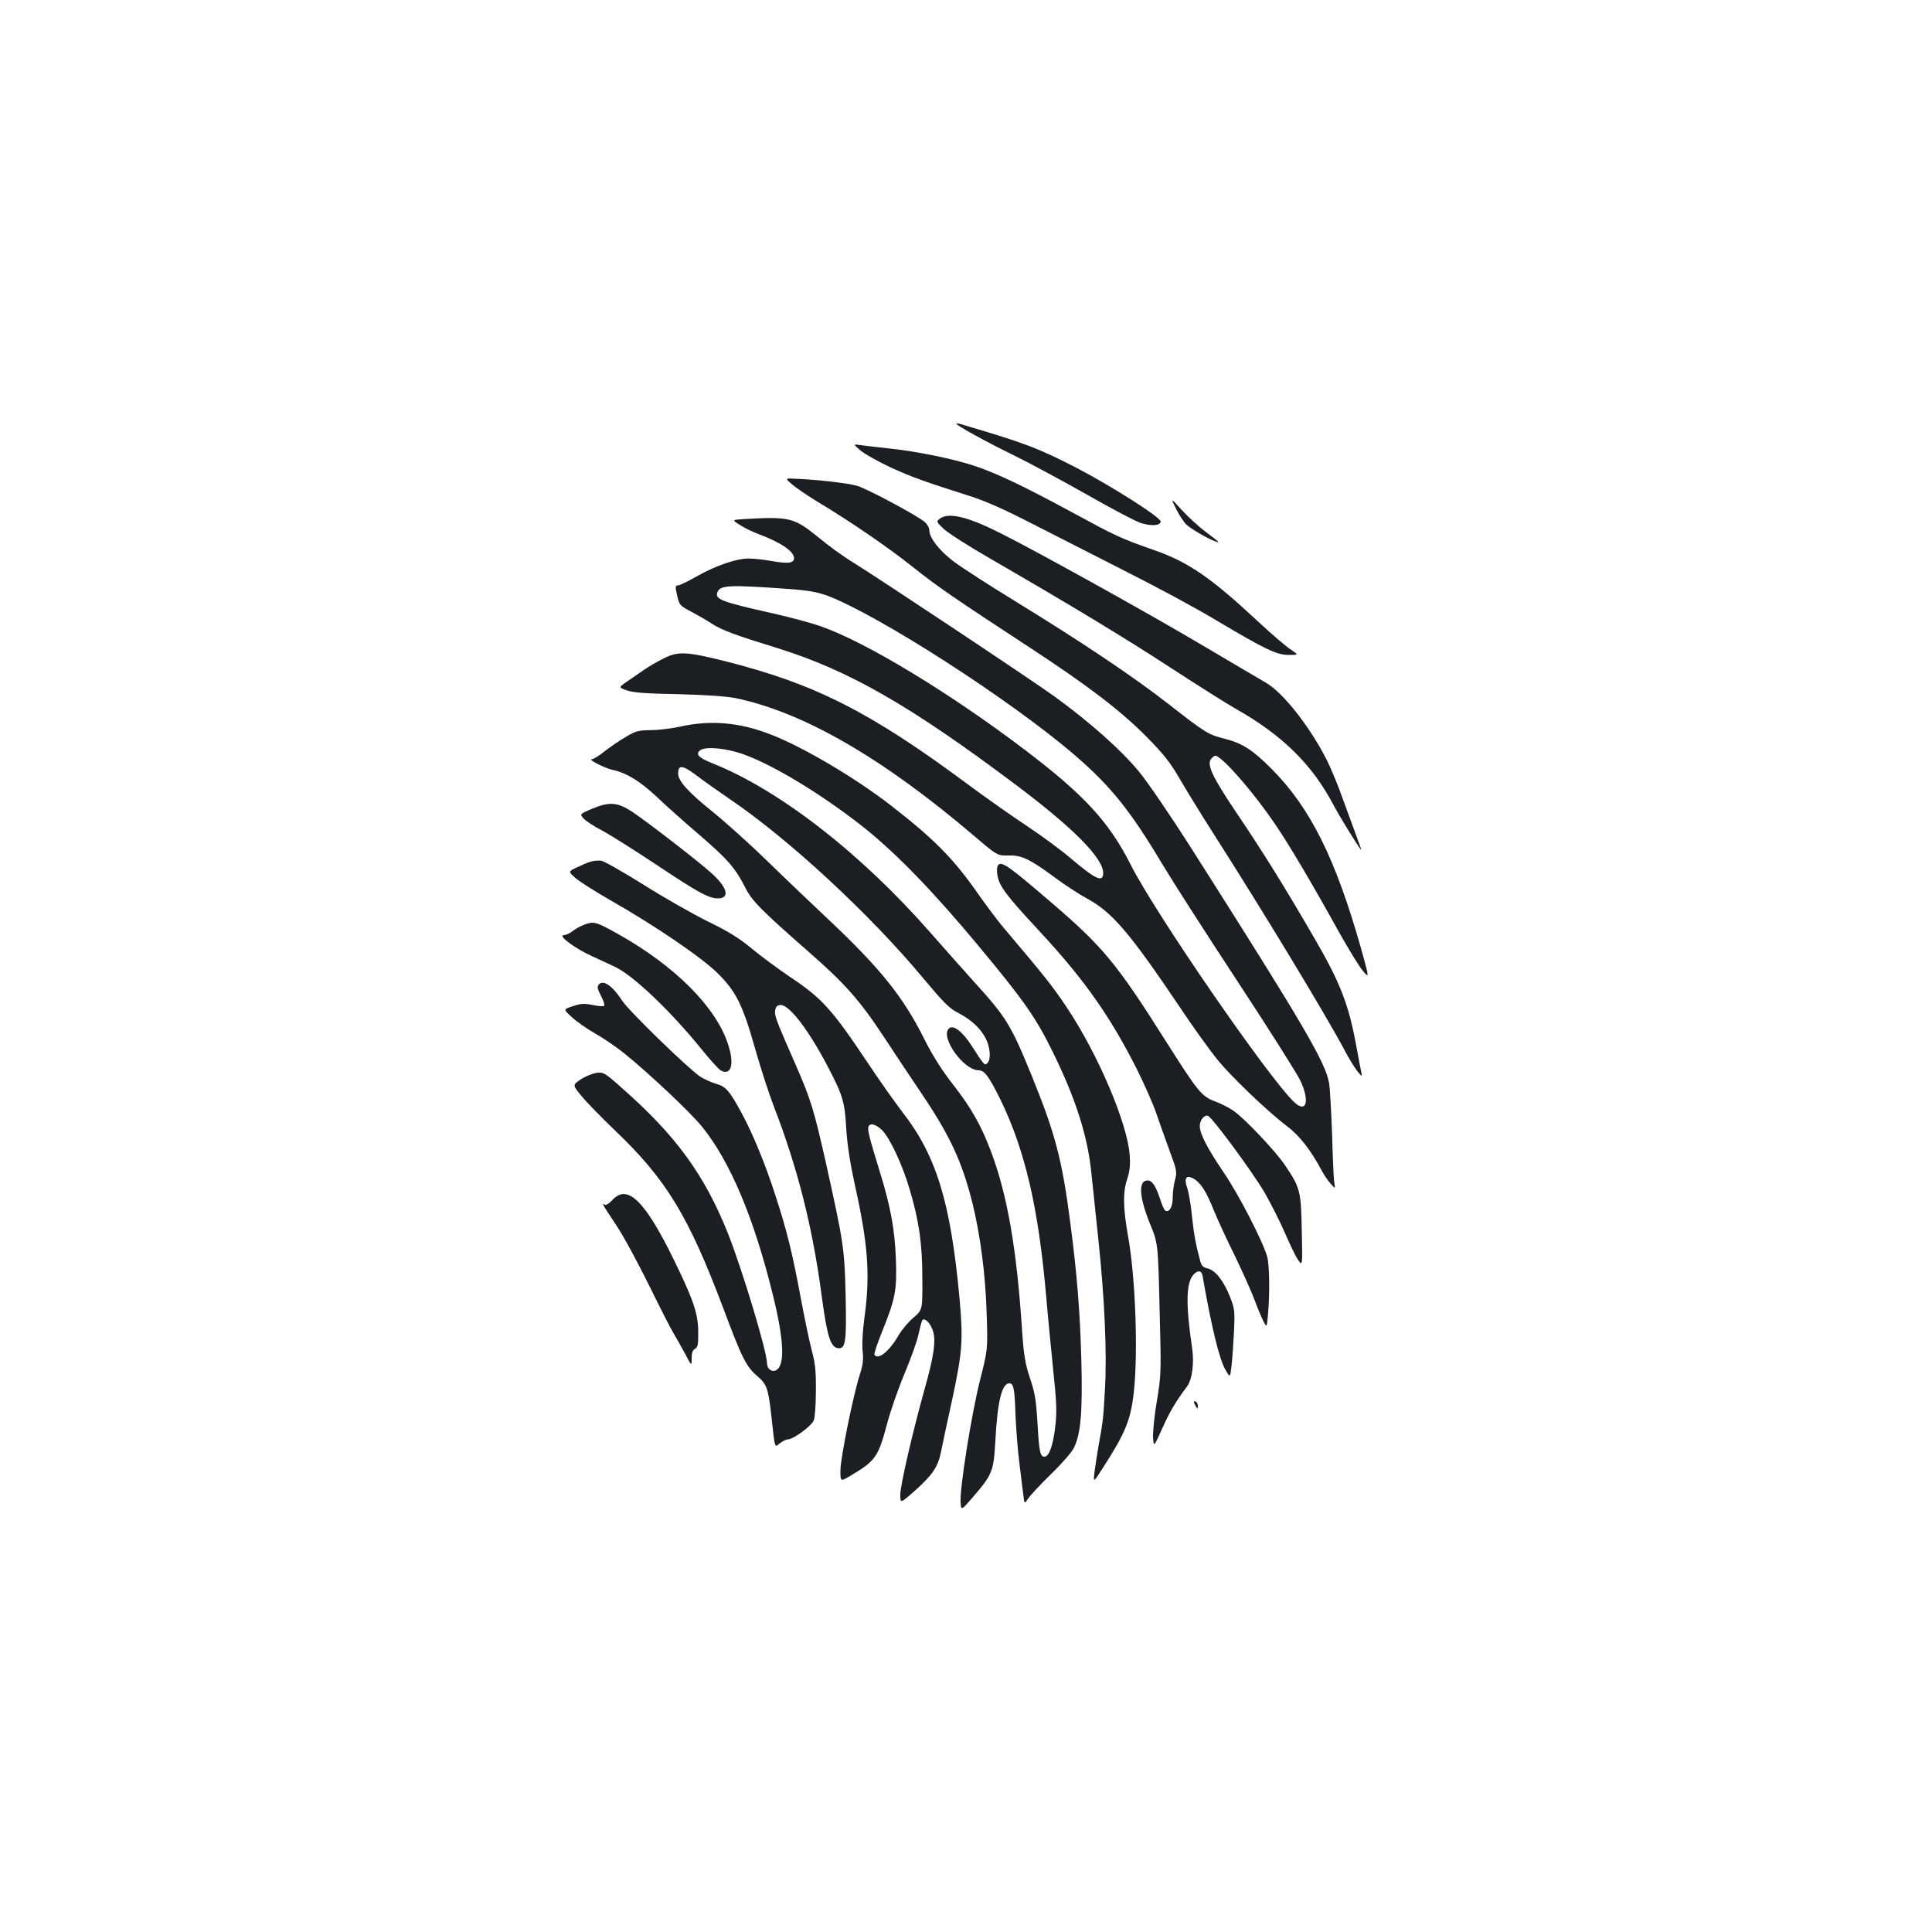 <?xml version="1.0" standalone="no"?>
<!DOCTYPE svg PUBLIC "-//W3C//DTD SVG 20010904//EN"
 "http://www.w3.org/TR/2001/REC-SVG-20010904/DTD/svg10.dtd">
<svg version="1.0" xmlns="http://www.w3.org/2000/svg"
 width="1000pt" height="1000pt" viewBox="0 0 1000 1000"
 preserveAspectRatio="xMidYMid meet">
<g transform="translate(0,1000) scale(0.1,-0.1)"
fill="#1b1f23" stroke="none">
<path d="M4950 7807 c0 -9 160 -97 300 -165 80 -39 248 -130 374 -201 126 -72
251 -138 278 -147 55 -18 102 -16 106 6 3 20 -251 182 -437 279 -198 102 -272
130 -603 227 -10 3 -18 3 -18 1z"/>
<path d="M4454 7668 c22 -18 91 -57 153 -86 113 -52 176 -74 408 -148 83 -26
182 -70 320 -141 110 -56 330 -168 489 -249 159 -80 371 -194 470 -254 256
-152 314 -180 377 -180 52 0 52 0 7 30 -25 17 -99 80 -164 141 -248 231 -364
311 -547 374 -168 59 -191 70 -423 196 -248 134 -386 200 -501 238 -108 36
-303 76 -443 90 -58 6 -123 14 -145 17 -40 6 -40 6 -1 -28z"/>
<path d="M4102 7491 c21 -18 80 -58 131 -89 169 -101 371 -240 492 -337 120
-96 215 -162 610 -420 296 -194 461 -320 595 -454 93 -94 126 -136 175 -220
33 -57 109 -181 169 -275 268 -419 594 -959 685 -1131 23 -44 53 -93 67 -110
24 -29 25 -30 20 -5 -3 14 -15 76 -26 137 -39 213 -83 327 -215 554 -154 266
-267 448 -409 658 -117 174 -148 239 -130 269 6 9 16 18 22 20 28 9 202 -189
320 -366 68 -100 189 -305 320 -542 51 -91 107 -183 126 -205 34 -40 34 -40
-9 115 -132 466 -262 728 -464 931 -99 99 -151 132 -241 155 -85 21 -100 30
-292 180 -182 142 -446 319 -798 535 -129 79 -270 170 -313 202 -76 58 -127
123 -127 164 0 11 -10 29 -22 40 -36 32 -295 171 -350 188 -48 14 -201 32
-319 37 -57 3 -57 3 -17 -31z"/>
<path d="M6088 7365 c16 -33 41 -69 53 -81 28 -24 105 -69 146 -85 32 -12 29
-9 -50 51 -32 24 -86 73 -119 109 -60 66 -60 66 -30 6z"/>
<path d="M4864 7315 c-18 -14 -18 -16 21 -53 22 -21 132 -91 245 -156 415
-240 701 -413 935 -566 132 -86 281 -180 330 -208 243 -137 398 -290 509 -502
33 -62 127 -214 141 -229 3 -2 -7 25 -20 60 -13 35 -45 123 -71 194 -25 72
-64 166 -86 210 -88 174 -227 351 -317 402 -25 14 -176 104 -336 198 -268 159
-837 475 -1036 575 -170 86 -270 110 -315 75z"/>
<path d="M3846 7313 c-58 -4 -58 -4 -15 -31 24 -16 67 -36 94 -46 116 -43 185
-90 185 -125 0 -26 -31 -30 -115 -15 -38 7 -92 13 -118 13 -63 1 -172 -36
-272 -93 -44 -25 -87 -46 -96 -46 -14 0 -15 -6 -4 -52 11 -50 14 -53 71 -83
32 -17 81 -45 107 -62 53 -35 116 -58 342 -128 369 -115 685 -296 1230 -705
300 -225 455 -381 455 -459 0 -51 -39 -33 -165 74 -49 42 -153 119 -230 170
-77 51 -214 147 -305 215 -504 374 -789 519 -1250 636 -206 52 -251 54 -325
16 -33 -16 -78 -43 -100 -58 -22 -15 -61 -42 -87 -60 -47 -32 -47 -32 -5 -47
31 -12 99 -17 267 -20 148 -4 251 -11 300 -21 351 -74 758 -309 1230 -711 122
-104 122 -104 179 -103 69 2 109 -17 241 -114 52 -39 129 -89 170 -111 127
-69 219 -177 478 -562 66 -99 151 -217 187 -262 72 -91 264 -274 366 -352 65
-48 124 -125 178 -226 11 -22 32 -53 47 -70 26 -30 26 -30 20 5 -3 19 -8 130
-11 245 -4 116 -11 235 -15 265 -18 110 -124 291 -716 1223 -106 166 -225 341
-271 396 -93 112 -249 250 -429 382 -119 86 -902 607 -1058 704 -43 26 -121
83 -173 126 -124 101 -148 106 -387 92z m244 -362 c93 -7 142 -16 192 -34 268
-102 947 -539 1279 -824 187 -161 288 -286 454 -564 52 -87 227 -360 390 -608
163 -248 309 -479 325 -513 51 -108 32 -173 -32 -112 -135 129 -717 974 -846
1229 -111 220 -240 360 -541 589 -389 296 -827 562 -1062 644 -47 17 -166 49
-265 71 -251 56 -284 70 -271 105 15 38 57 40 377 17z"/>
<path d="M3525 6240 c-44 -10 -114 -19 -155 -19 -67 -1 -81 -5 -132 -36 -32
-18 -80 -52 -109 -74 -28 -23 -58 -41 -66 -41 -23 0 68 -46 108 -55 72 -15
144 -60 229 -140 47 -45 147 -134 222 -198 142 -122 185 -171 236 -272 34 -68
82 -116 320 -325 195 -170 272 -257 399 -450 52 -80 139 -210 193 -290 148
-220 210 -353 264 -570 40 -163 67 -367 73 -570 6 -185 6 -185 -36 -350 -44
-177 -104 -556 -99 -626 3 -43 3 -43 63 26 102 119 108 133 117 294 11 204 34
296 72 296 22 0 28 -27 32 -160 3 -69 11 -181 20 -250 8 -69 18 -145 21 -170
5 -45 5 -45 26 -15 11 17 64 73 117 125 54 52 107 113 118 135 36 71 46 186
39 455 -7 250 -21 433 -57 710 -42 325 -78 462 -197 755 -111 272 -133 308
-303 495 -47 52 -147 165 -222 250 -360 412 -785 742 -1130 879 -73 29 -90 48
-63 68 27 20 129 11 214 -18 158 -54 418 -212 636 -385 166 -133 358 -331 589
-609 237 -285 299 -373 389 -558 116 -237 177 -429 196 -619 6 -56 22 -211 36
-343 33 -311 45 -592 34 -778 -8 -150 -10 -164 -34 -297 -7 -41 -16 -100 -20
-130 -6 -55 -6 -55 42 20 119 184 146 251 162 398 22 204 8 594 -30 802 -26
147 -28 230 -4 299 13 41 16 72 12 125 -13 165 -164 520 -325 761 -71 107
-117 165 -329 415 -30 36 -84 108 -121 160 -134 194 -234 295 -462 472 -185
143 -452 301 -620 366 -160 63 -311 76 -465 42z m86 -258 c35 -27 111 -80 169
-120 305 -207 725 -596 1000 -927 104 -124 134 -155 180 -178 67 -35 115 -79
142 -132 24 -46 28 -109 9 -127 -14 -15 -15 -15 -83 91 -48 74 -95 109 -117
87 -45 -46 77 -216 155 -216 30 0 53 -32 113 -153 127 -262 196 -558 236
-1017 8 -96 25 -266 36 -378 18 -170 20 -217 11 -296 -11 -97 -32 -156 -56
-156 -22 0 -28 28 -36 175 -7 116 -13 156 -39 232 -25 76 -32 118 -41 250 -27
413 -75 692 -157 913 -53 143 -104 233 -199 355 -60 77 -107 151 -154 245
-106 211 -226 360 -488 607 -86 81 -229 217 -317 303 -88 86 -217 202 -286
258 -126 101 -179 160 -179 198 0 48 23 45 101 -14z"/>
<path d="M3062 5813 c-62 -27 -62 -27 -40 -51 13 -13 54 -40 93 -60 38 -20
164 -99 278 -175 224 -149 274 -176 323 -177 64 0 49 57 -34 131 -72 65 -338
270 -411 318 -77 50 -117 52 -209 14z"/>
<path d="M3057 5540 c-15 -4 -47 -18 -72 -30 -44 -21 -44 -21 -7 -54 20 -18
102 -70 182 -116 232 -132 476 -298 558 -381 93 -93 127 -162 192 -392 28 -98
70 -228 94 -290 125 -323 202 -628 250 -991 27 -202 45 -259 83 -264 40 -6 45
32 40 273 -6 245 -11 275 -101 681 -62 276 -79 333 -156 509 -104 237 -111
256 -108 283 2 19 9 28 26 30 43 6 143 -122 242 -310 83 -158 92 -189 100
-328 5 -84 20 -179 44 -290 70 -313 81 -471 50 -692 -9 -68 -13 -136 -9 -171
5 -45 1 -73 -14 -120 -33 -100 -101 -434 -101 -498 0 -58 0 -58 51 -28 129 76
145 98 189 264 17 66 58 185 91 263 33 79 67 173 74 209 8 36 16 68 20 71 12
12 40 -16 53 -54 18 -50 6 -135 -44 -310 -61 -220 -124 -491 -124 -540 0 -46
0 -46 72 17 95 85 122 125 138 201 7 35 32 155 57 267 55 256 59 313 39 536
-46 494 -120 735 -296 960 -38 50 -118 162 -176 250 -190 284 -238 337 -407
450 -62 42 -150 107 -197 146 -62 52 -122 89 -225 139 -77 38 -227 123 -333
190 -106 66 -205 123 -220 125 -15 2 -39 0 -55 -5z m1511 -1392 c40 -43 103
-177 140 -303 49 -164 66 -282 66 -463 1 -162 1 -162 -47 -203 -26 -22 -59
-62 -74 -87 -48 -85 -108 -134 -127 -104 -3 5 15 58 39 118 70 173 78 216 72
379 -6 155 -28 272 -84 453 -52 169 -64 215 -58 230 8 22 40 13 73 -20z"/>
<path d="M5167 5523 c-12 -12 -7 -63 9 -96 25 -49 66 -98 218 -262 221 -239
354 -429 491 -700 38 -77 83 -178 99 -225 16 -47 47 -134 69 -194 38 -102 40
-112 29 -153 -7 -24 -12 -65 -12 -92 0 -48 -18 -79 -39 -67 -5 4 -17 30 -26
59 -23 69 -41 97 -65 97 -49 0 -44 -84 11 -221 43 -104 43 -104 51 -444 9
-330 8 -344 -14 -476 -13 -74 -21 -159 -20 -188 4 -52 4 -52 48 46 38 85 69
138 129 218 26 36 37 122 25 200 -33 223 -31 335 7 377 22 25 42 23 47 -4 49
-278 88 -437 120 -490 23 -39 23 -39 30 19 4 32 9 111 13 176 5 112 4 122 -21
186 -32 81 -76 137 -116 146 -24 5 -32 14 -39 43 -22 81 -32 137 -42 232 -5
55 -16 117 -23 138 -19 53 -7 73 31 52 37 -21 66 -65 105 -163 18 -45 66 -149
107 -232 40 -82 86 -185 102 -227 16 -43 37 -94 47 -114 19 -37 19 -37 25 32
10 106 8 255 -4 299 -21 77 -148 324 -225 436 -86 127 -124 201 -124 241 0 30
24 60 43 52 23 -9 232 -293 292 -396 33 -57 80 -151 105 -208 25 -58 55 -121
68 -140 24 -35 24 -35 20 150 -4 208 -8 222 -89 342 -51 74 -206 238 -265 279
-23 16 -67 38 -97 49 -67 25 -88 51 -252 310 -254 402 -326 489 -588 714 -225
193 -261 219 -280 199z"/>
<path d="M3027 5215 c-21 -8 -50 -23 -64 -35 -14 -11 -34 -20 -44 -20 -36 0
56 -69 147 -110 49 -23 105 -48 124 -58 93 -46 285 -230 438 -419 46 -57 92
-108 103 -114 54 -28 71 32 38 134 -62 194 -275 407 -569 572 -115 64 -125 67
-173 50z"/>
<path d="M3099 4904 c-9 -11 -7 -23 12 -59 13 -24 20 -47 16 -51 -3 -4 -30 -2
-59 4 -43 9 -62 8 -103 -6 -50 -16 -50 -16 -5 -57 25 -23 79 -61 120 -84 41
-23 107 -68 146 -99 132 -106 345 -307 408 -384 146 -181 269 -473 367 -873
59 -239 63 -370 12 -389 -21 -8 -43 11 -43 38 0 60 -127 481 -201 669 -122
306 -270 510 -554 759 -84 75 -92 79 -127 75 -21 -3 -58 -18 -82 -34 -43 -29
-43 -29 3 -85 25 -31 104 -112 175 -180 265 -253 380 -442 561 -923 96 -256
117 -298 175 -348 48 -41 56 -63 71 -192 21 -191 17 -178 46 -155 14 11 33 20
42 20 27 0 121 69 133 98 6 15 11 83 11 152 1 99 -3 141 -20 205 -12 44 -38
168 -58 275 -44 236 -72 351 -132 534 -53 165 -118 321 -175 426 -61 113 -83
138 -131 150 -23 7 -60 23 -82 37 -61 40 -372 342 -405 394 -50 77 -98 110
-121 83z"/>
<path d="M3170 3789 c-15 -17 -33 -28 -39 -25 -18 12 -14 3 55 -100 37 -54
114 -196 172 -314 58 -118 116 -232 129 -252 12 -20 38 -67 58 -103 35 -67 35
-67 35 -26 0 28 5 43 18 50 14 8 17 23 16 88 -1 94 -24 163 -124 368 -151 310
-242 399 -320 314z"/>
<path d="M6180 2743 c0 -4 5 -15 10 -23 8 -13 10 -13 10 2 0 9 -4 20 -10 23
-5 3 -10 3 -10 -2z"/>
</g>
</svg>
